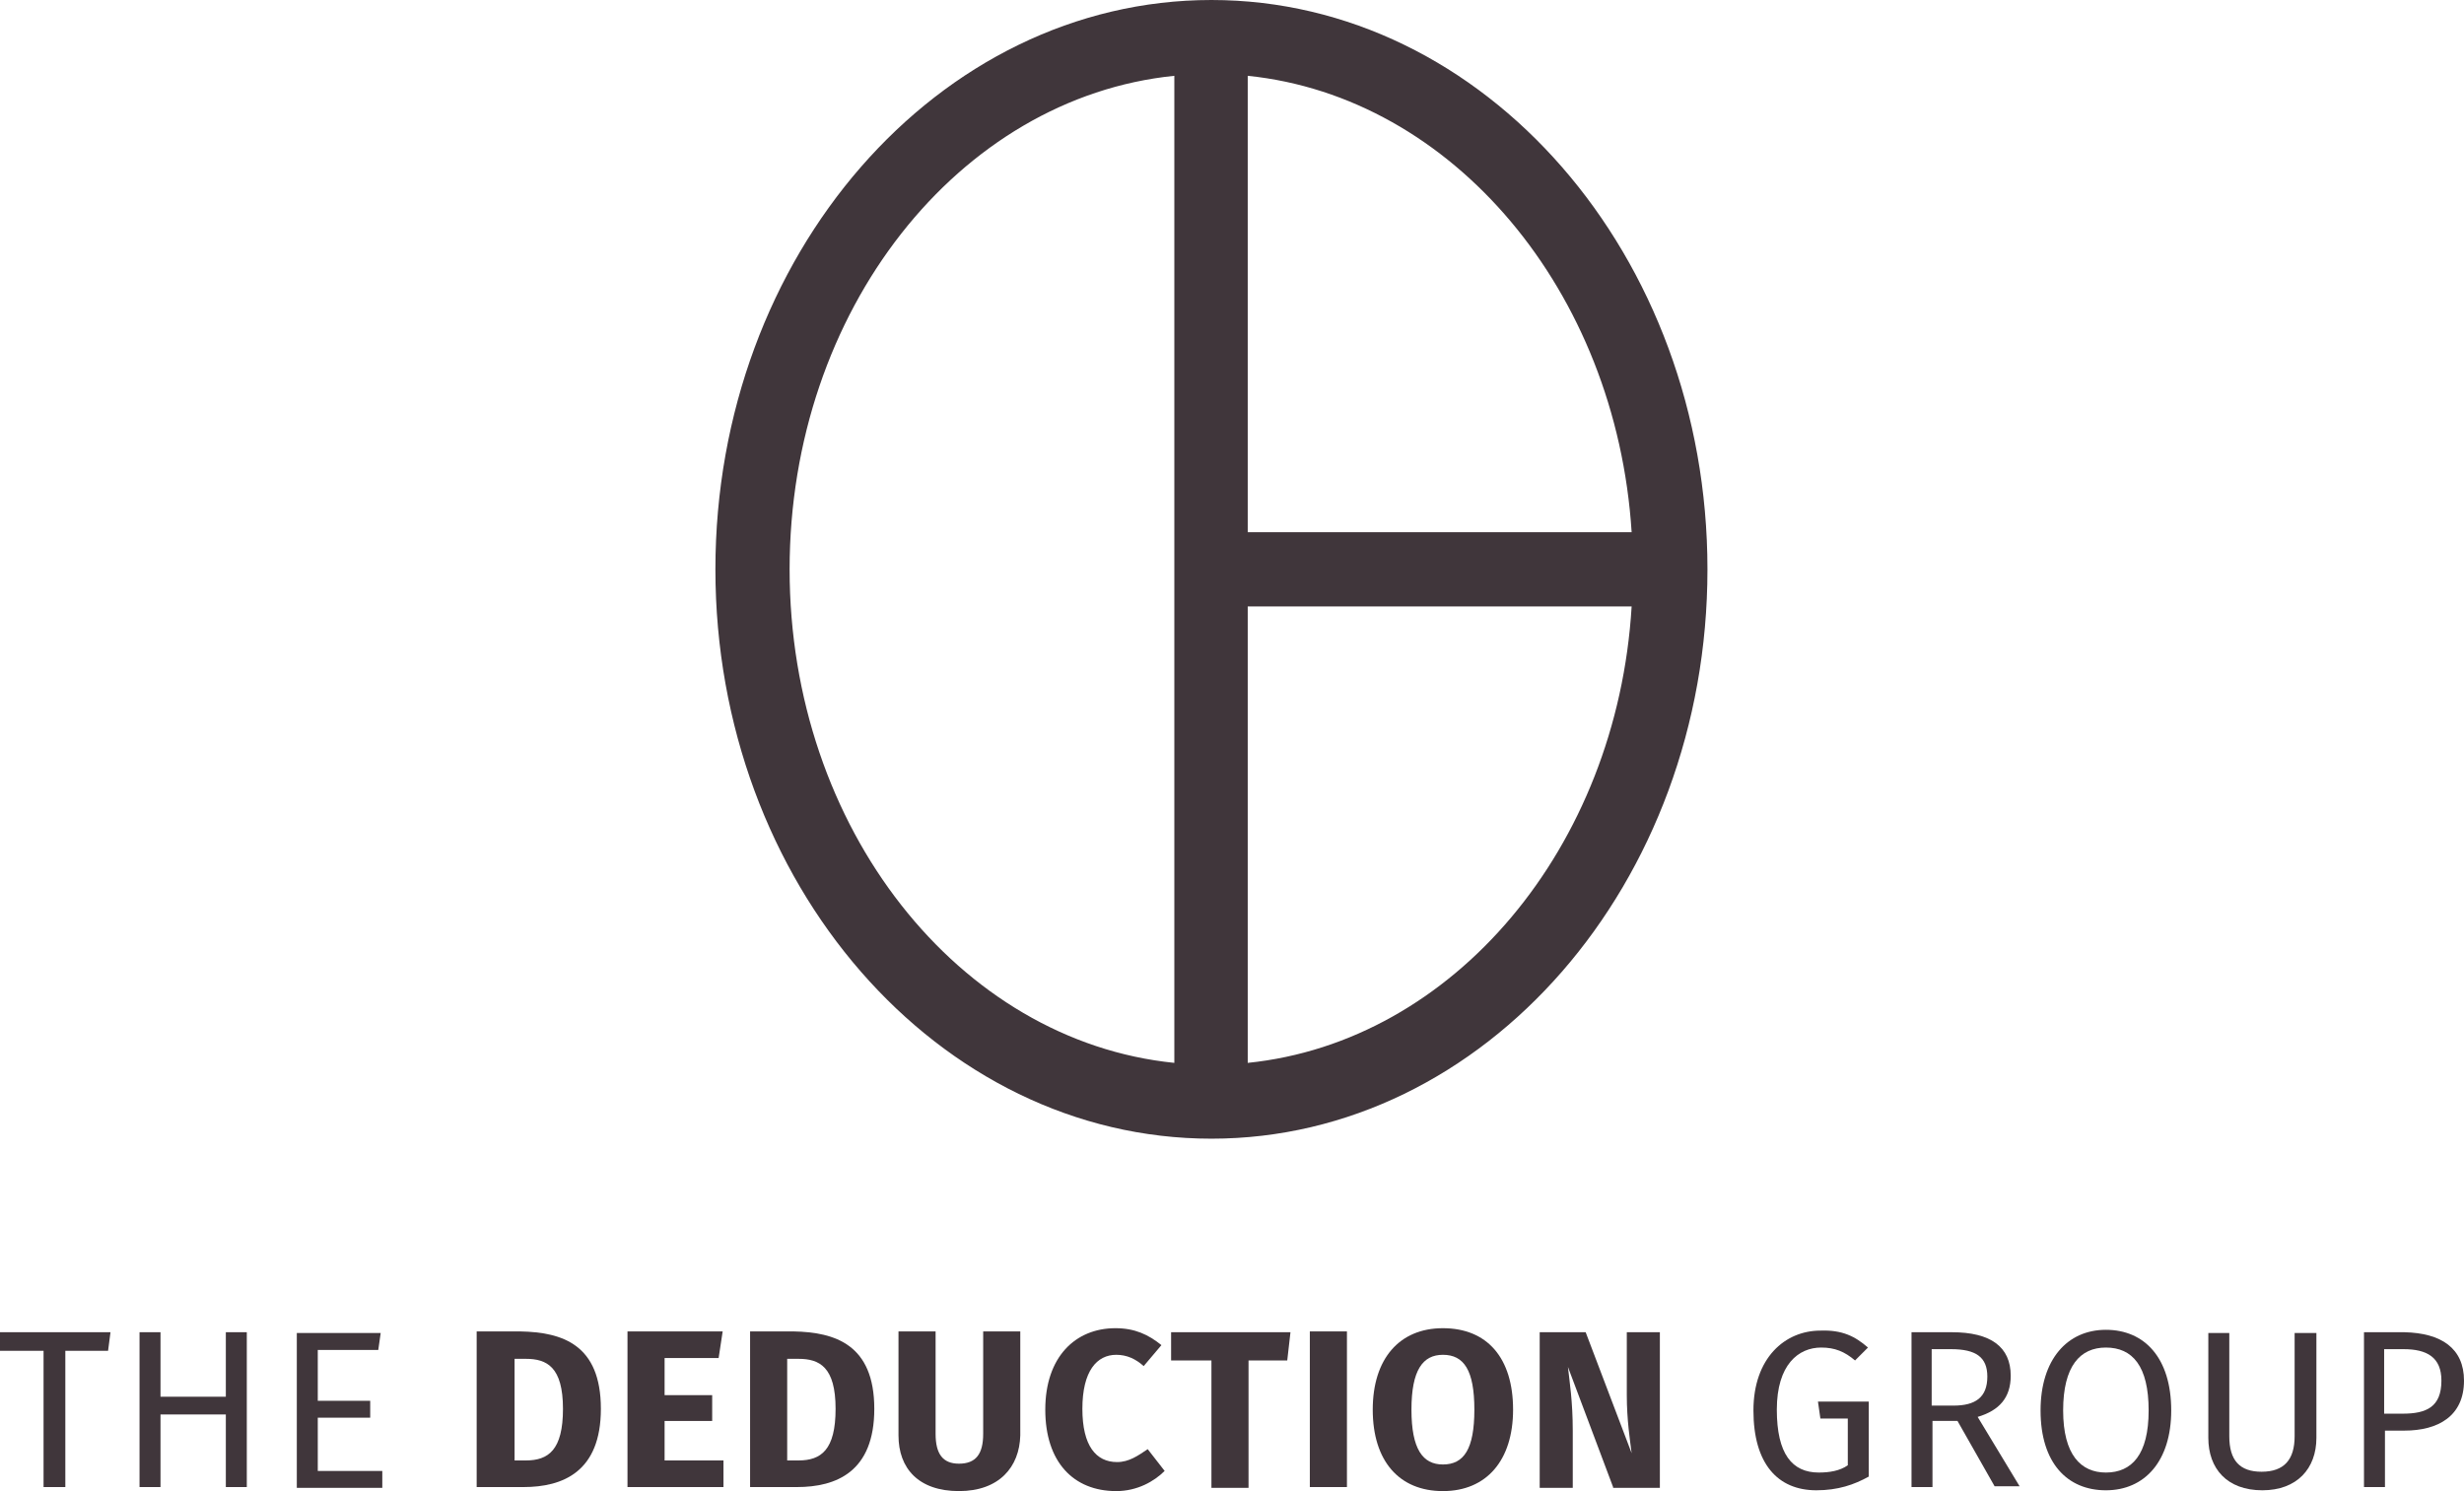 <?xml version="1.0" encoding="utf-8"?>
<!-- Generator: Adobe Illustrator 19.1.0, SVG Export Plug-In . SVG Version: 6.00 Build 0)  -->
<!DOCTYPE svg PUBLIC "-//W3C//DTD SVG 1.1//EN" "http://www.w3.org/Graphics/SVG/1.1/DTD/svg11.dtd">
<svg version="1.1" id="Layer_1" xmlns="http://www.w3.org/2000/svg" xmlns:xlink="http://www.w3.org/1999/xlink" x="0px" y="0px"
	 viewBox="0 0 305.5 184.9" enable-background="new 0 0 305.5 184.9" xml:space="preserve">
<path fill="#40363B" d="M150.2,0c-33.9,0-61.5,31.7-61.5,70.6s27.6,70.6,61.5,70.6s61.5-31.7,61.5-70.6S184.1,0,150.2,0z
	 M145.6,131.8c-26.7-2.7-47.7-29.1-47.7-61.2s21-58.5,47.7-61.2V131.8z M154.7,9.4c25.4,2.6,45.7,26.7,47.6,56.6h-47.6V9.4z
	 M154.7,131.8V75.2h47.6C200.5,105.1,180.2,129.2,154.7,131.8z"/>
<g>
	<path fill="#40363B" d="M8.1,167.5v16.9H5.4v-16.9H0v-2.3h13.7l-0.3,2.3H8.1z"/>
	<path fill="#40363B" d="M19.9,175.4v9h-2.6v-19.2h2.6v8H28v-8h2.6v19.2H28v-9H19.9z"/>
	<path fill="#40363B" d="M39.4,167.4v6.3h6.5v2.1h-6.5v6.6h8v2.1H36.8v-19.2h10.4l-0.3,2.1H39.4z"/>
	<path fill="#40363B" d="M74.5,174.7c0,7.8-4.7,9.7-9.6,9.7h-5.8v-19.3h5.4C69.7,165.2,74.5,166.7,74.5,174.7z M63.7,181.1h1.5
		c2.8,0,4.6-1.3,4.6-6.4c0-5.2-2-6.2-4.6-6.2h-1.4V181.1z"/>
	<path fill="#40363B" d="M82.4,168.4v4.6h5.9v3.2h-5.9v4.9h7.3v3.3H77.8v-19.3h11.8l-0.5,3.3H82.4z"/>
	<path fill="#40363B" d="M108.4,174.7c0,7.8-4.7,9.7-9.6,9.7H93v-19.3h5.4C103.5,165.2,108.4,166.7,108.4,174.7z M97.5,181.1H99
		c2.8,0,4.6-1.3,4.6-6.4c0-5.2-2-6.2-4.6-6.2h-1.4V181.1z"/>
	<path fill="#40363B" d="M118.9,184.9c-5,0-7.5-2.8-7.5-6.9v-12.9h4.6v12.7c0,2.5,0.9,3.7,2.9,3.7c2.1,0,3-1.2,3-3.7v-12.7h4.6V178
		C126.4,181.9,123.9,184.9,118.9,184.9z"/>
	<path fill="#40363B" d="M144,166.8l-2.2,2.6c-1-0.9-2.1-1.4-3.4-1.4c-2.4,0-4.2,2-4.2,6.7c0,4.6,1.7,6.6,4.3,6.6
		c1.5,0,2.6-0.8,3.8-1.6l2.1,2.7c-1.3,1.3-3.4,2.5-6,2.5c-5.3,0-8.8-3.6-8.8-10.1c0-6.5,3.7-10.1,8.7-10.1
		C140.7,164.7,142.4,165.5,144,166.8z"/>
	<path fill="#40363B" d="M154.8,168.7v15.8h-4.6v-15.8h-5v-3.5H160l-0.4,3.5H154.8z"/>
	<path fill="#40363B" d="M162.4,184.4v-19.3h4.6v19.3H162.4z"/>
	<path fill="#40363B" d="M187.6,174.8c0,6.3-3.3,10.1-8.7,10.1c-5.4,0-8.7-3.7-8.7-10.1c0-6.3,3.3-10.1,8.7-10.1
		C184.4,164.7,187.6,168.4,187.6,174.8z M175,174.8c0,4.9,1.4,6.8,3.9,6.8c2.6,0,3.9-1.9,3.9-6.8c0-4.9-1.3-6.8-3.9-6.8
		C176.4,168,175,169.9,175,174.8z"/>
	<path fill="#40363B" d="M200,184.4l-5.6-14.9c0.2,1.8,0.6,4.3,0.6,7.9v7.1h-4.1v-19.3h5.7l5.7,15c-0.2-1.6-0.6-4.1-0.6-7.2v-7.8
		h4.1v19.3H200z"/>
	<path fill="#40363B" d="M231.6,167.1l-1.6,1.6c-1.3-1.1-2.5-1.6-4.2-1.6c-2.8,0-5.5,2.1-5.5,7.7c0,5.5,1.9,7.8,5.2,7.8
		c1.3,0,2.6-0.2,3.6-0.9v-5.8h-3.4l-0.3-2.1h6.3v9.3c-1.8,1-3.8,1.7-6.5,1.7c-4.8,0-7.8-3.3-7.8-9.9c0-6.5,3.9-9.9,8.3-9.9
		C228.4,164.9,230,165.7,231.6,167.1z"/>
	<path fill="#40363B" d="M239.6,176.3v8.1h-2.6v-19.2h5c4.8,0,7.3,1.8,7.3,5.4c0,2.7-1.4,4.3-4.1,5.1l5.2,8.6h-3.1l-4.6-8.1H239.6z
		 M246.4,170.7c0-2.4-1.4-3.4-4.5-3.4h-2.4v7h2.7C244.9,174.3,246.4,173.3,246.4,170.7z"/>
	<path fill="#40363B" d="M269.2,174.9c0,6.3-3.3,9.9-8.1,9.9c-4.8,0-8.1-3.4-8.1-9.9c0-6.3,3.3-10,8.1-10
		C265.9,164.9,269.2,168.4,269.2,174.9z M255.8,174.9c0,5.5,2.2,7.7,5.3,7.7c3.2,0,5.3-2.2,5.3-7.7c0-5.5-2-7.8-5.3-7.8
		C257.9,167.1,255.8,169.4,255.8,174.9z"/>
	<path fill="#40363B" d="M280.5,184.8c-4.4,0-6.7-2.7-6.7-6.5v-13h2.6v12.8c0,3,1.3,4.4,4,4.4c2.8,0,4.1-1.5,4.1-4.4v-12.8h2.7v13
		C287.2,182.1,284.8,184.8,280.5,184.8z"/>
	<path fill="#40363B" d="M305.5,171.2c0,4.4-3.2,6.2-7.4,6.2h-2.4v7h-2.6v-19.2h5C302.7,165.3,305.5,167.2,305.5,171.2z
		 M302.7,171.2c0-2.9-1.8-3.9-4.7-3.9h-2.4v8h2.3C300.8,175.3,302.7,174.5,302.7,171.2z"/>
</g>
</svg>
